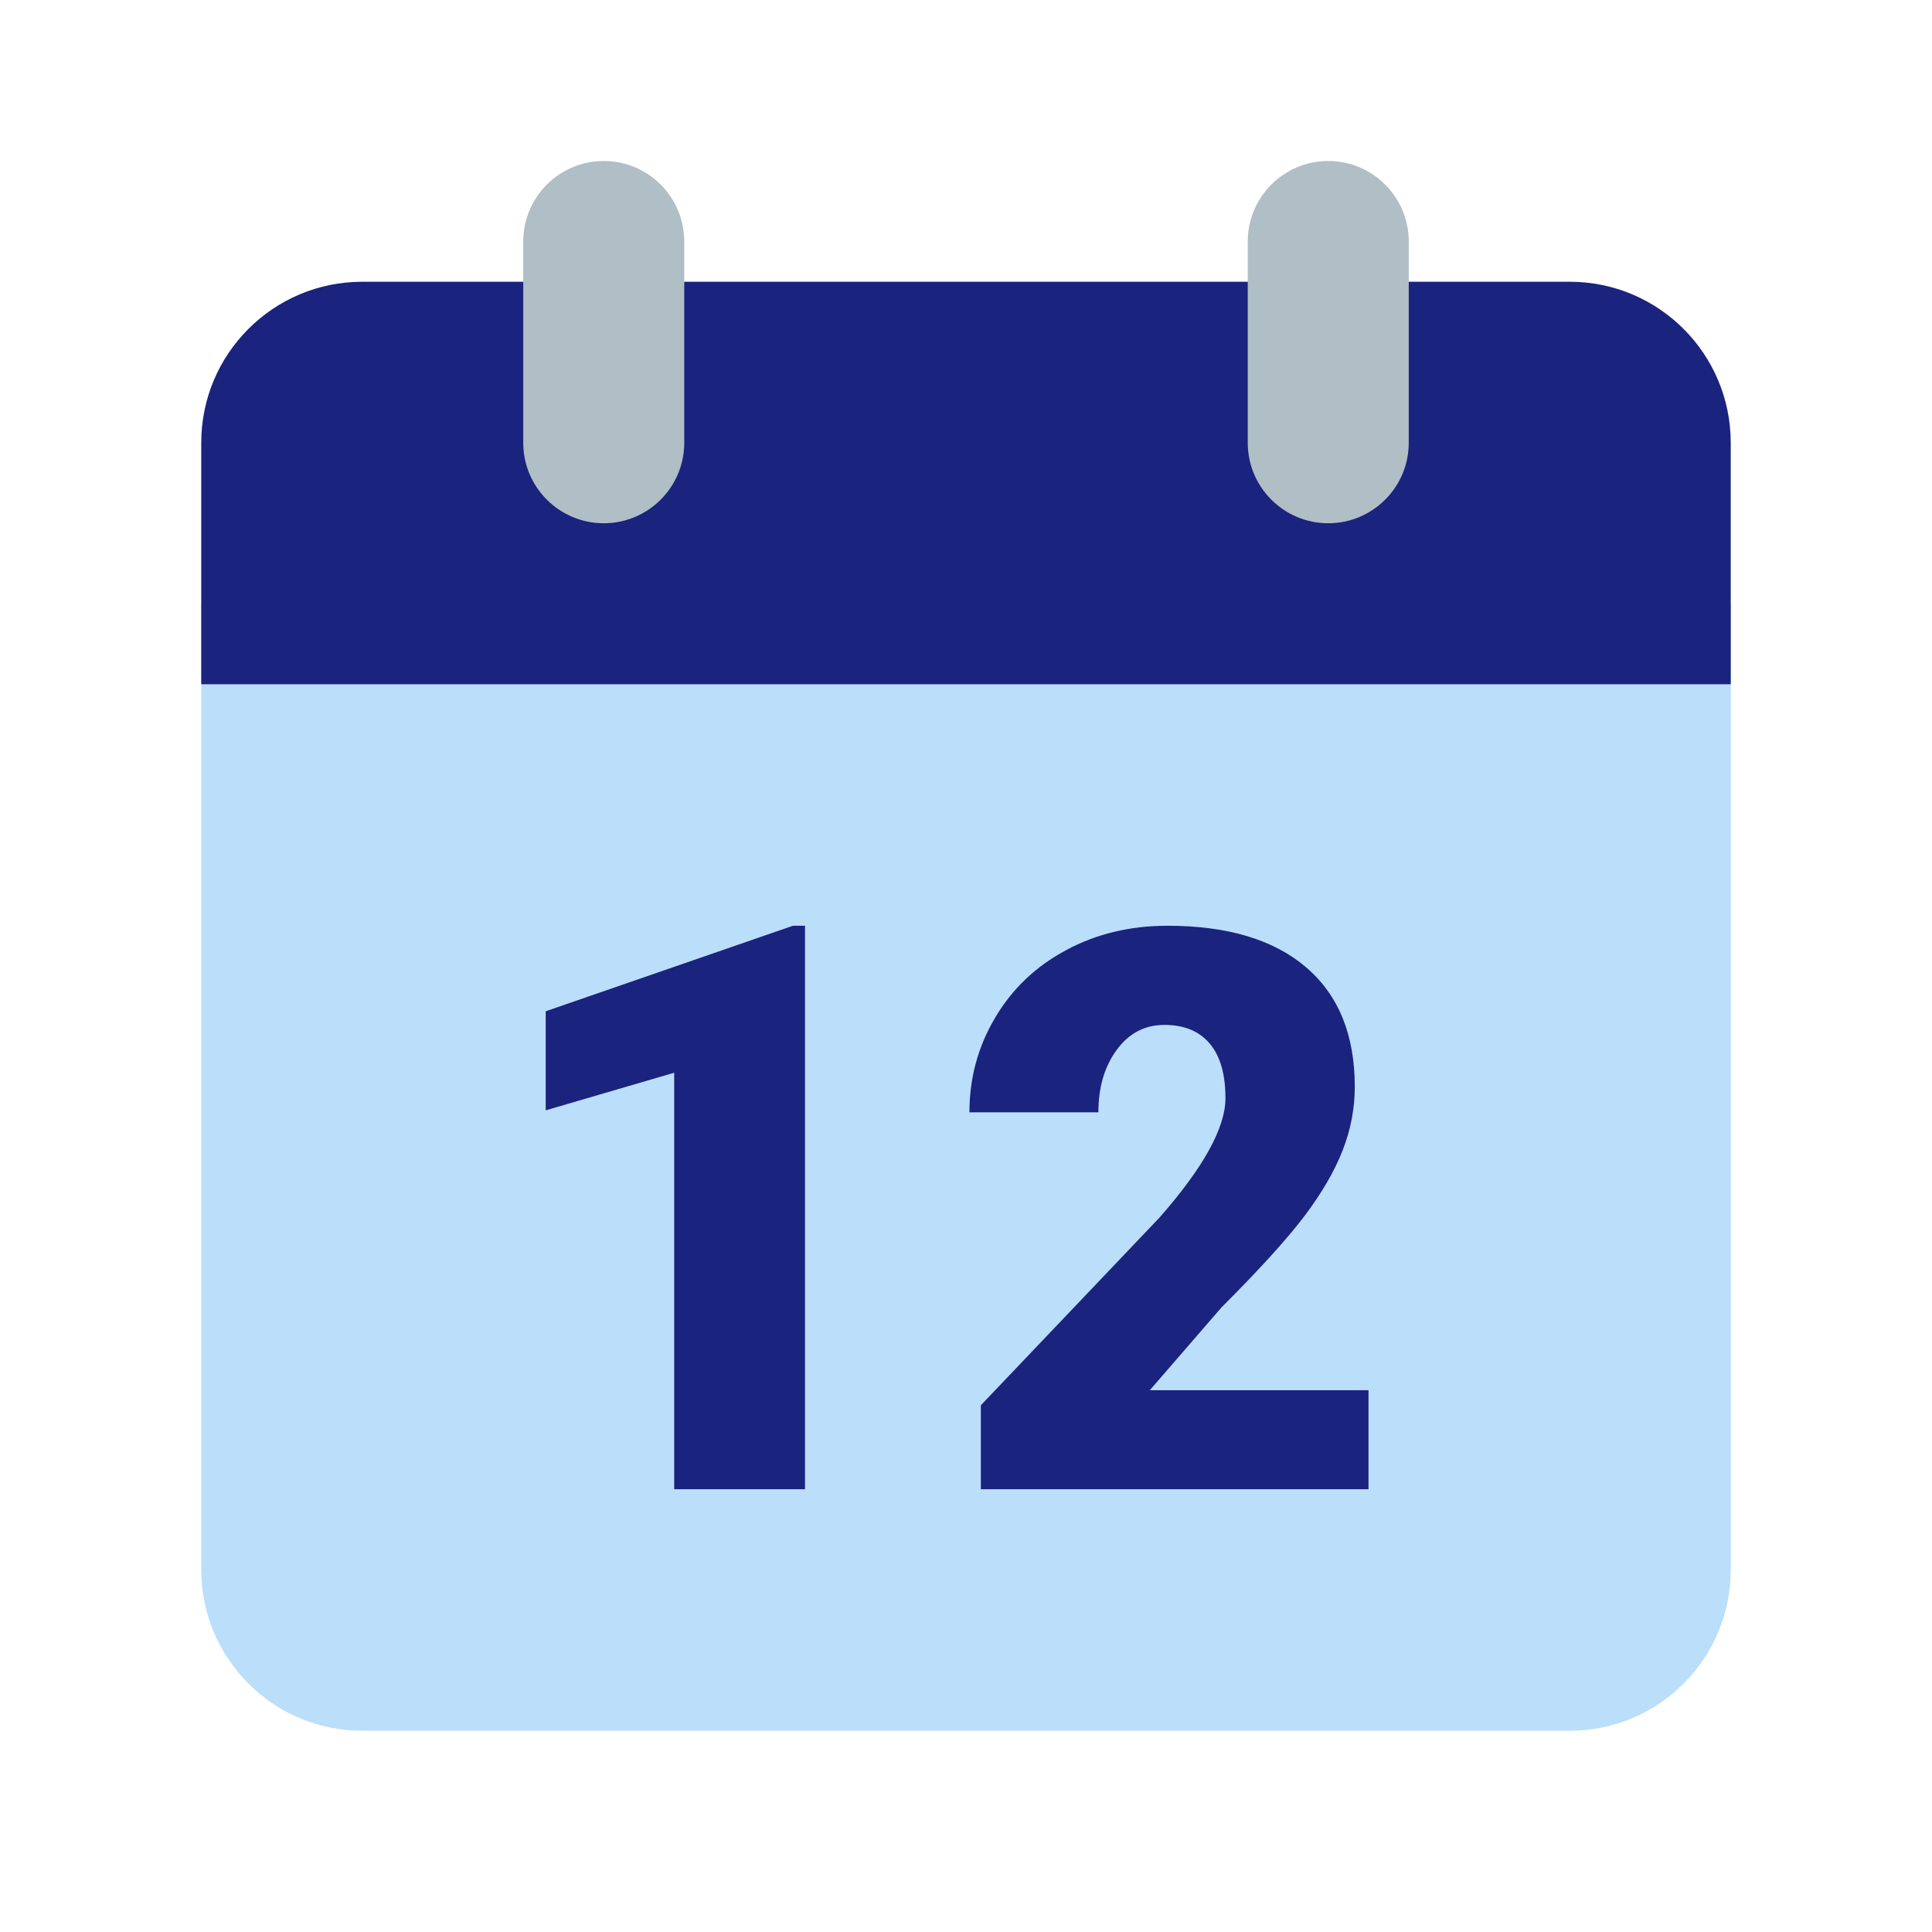 <svg xmlns="http://www.w3.org/2000/svg" x="0px" y="0px"
width="48" height="48"
viewBox="0 0 172 172"
style=" fill:#000000;"><g fill="none" fill-rule="nonzero" stroke="none" stroke-width="1" stroke-linecap="butt" stroke-linejoin="miter" stroke-miterlimit="10" stroke-dasharray="" stroke-dashoffset="0" font-family="none" font-weight="none" font-size="none" text-anchor="none" style="mix-blend-mode: normal"><path d="M0,172v-172h172v172z" fill="none"></path><g><path d="M17.917,139.75v-86h136.167v86c0,7.916 -6.418,14.333 -14.333,14.333h-107.5c-7.916,0 -14.333,-6.418 -14.333,-14.333" fill="#bbdefb"></path><path d="M154.083,39.417v21.5h-136.167v-21.5c0,-7.916 6.418,-14.333 14.333,-14.333h107.5c7.916,0 14.333,6.418 14.333,14.333" fill="#1a237e"></path><path d="M129,39.417c0,5.938 -4.812,10.75 -10.75,10.75c-5.938,0 -10.75,-4.812 -10.75,-10.75c0,-5.938 4.812,-10.75 10.75,-10.75c5.938,0 10.75,4.812 10.75,10.75M64.5,39.417c0,5.938 -4.812,10.75 -10.75,10.75c-5.938,0 -10.75,-4.812 -10.75,-10.75c0,-5.938 4.812,-10.75 10.75,-10.75c5.938,0 10.75,4.812 10.75,10.75" fill="#1a237e"></path><path d="M118.25,14.333c-3.956,0 -7.167,3.211 -7.167,7.167v17.917c0,3.956 3.211,7.167 7.167,7.167c3.956,0 7.167,-3.211 7.167,-7.167v-17.917c0,-3.956 -3.211,-7.167 -7.167,-7.167M53.75,14.333c-3.956,0 -7.167,3.211 -7.167,7.167v17.917c0,3.956 3.211,7.167 7.167,7.167c3.956,0 7.167,-3.211 7.167,-7.167v-17.917c0,-3.956 -3.211,-7.167 -7.167,-7.167" fill="#b0bec5"></path><g fill="#1a237e"><path d="M71.667,132.583h-11.646v-37.08l-11.438,3.347v-8.819l22.016,-7.615h1.068zM121.833,132.583h-34.511v-7.475l15.903,-16.709c3.92,-4.461 5.873,-8.002 5.873,-10.632c0,-2.132 -0.462,-3.745 -1.394,-4.852c-0.935,-1.114 -2.275,-1.67 -4.038,-1.67c-1.749,0 -3.164,0.742 -4.253,2.229c-1.089,1.484 -1.627,3.34 -1.627,5.551h-11.481c0,-3.035 0.756,-5.834 2.279,-8.406c1.512,-2.569 3.619,-4.58 6.321,-6.027c2.688,-1.451 5.701,-2.175 9.03,-2.175c5.346,0 9.464,1.233 12.345,3.702c2.888,2.469 4.332,6.013 4.332,10.632c0,1.946 -0.365,3.845 -1.093,5.69c-0.72,1.842 -1.853,3.78 -3.376,5.805c-1.53,2.025 -3.988,4.741 -7.389,8.138l-6.389,7.382h19.468z"></path></g></g></g></svg>